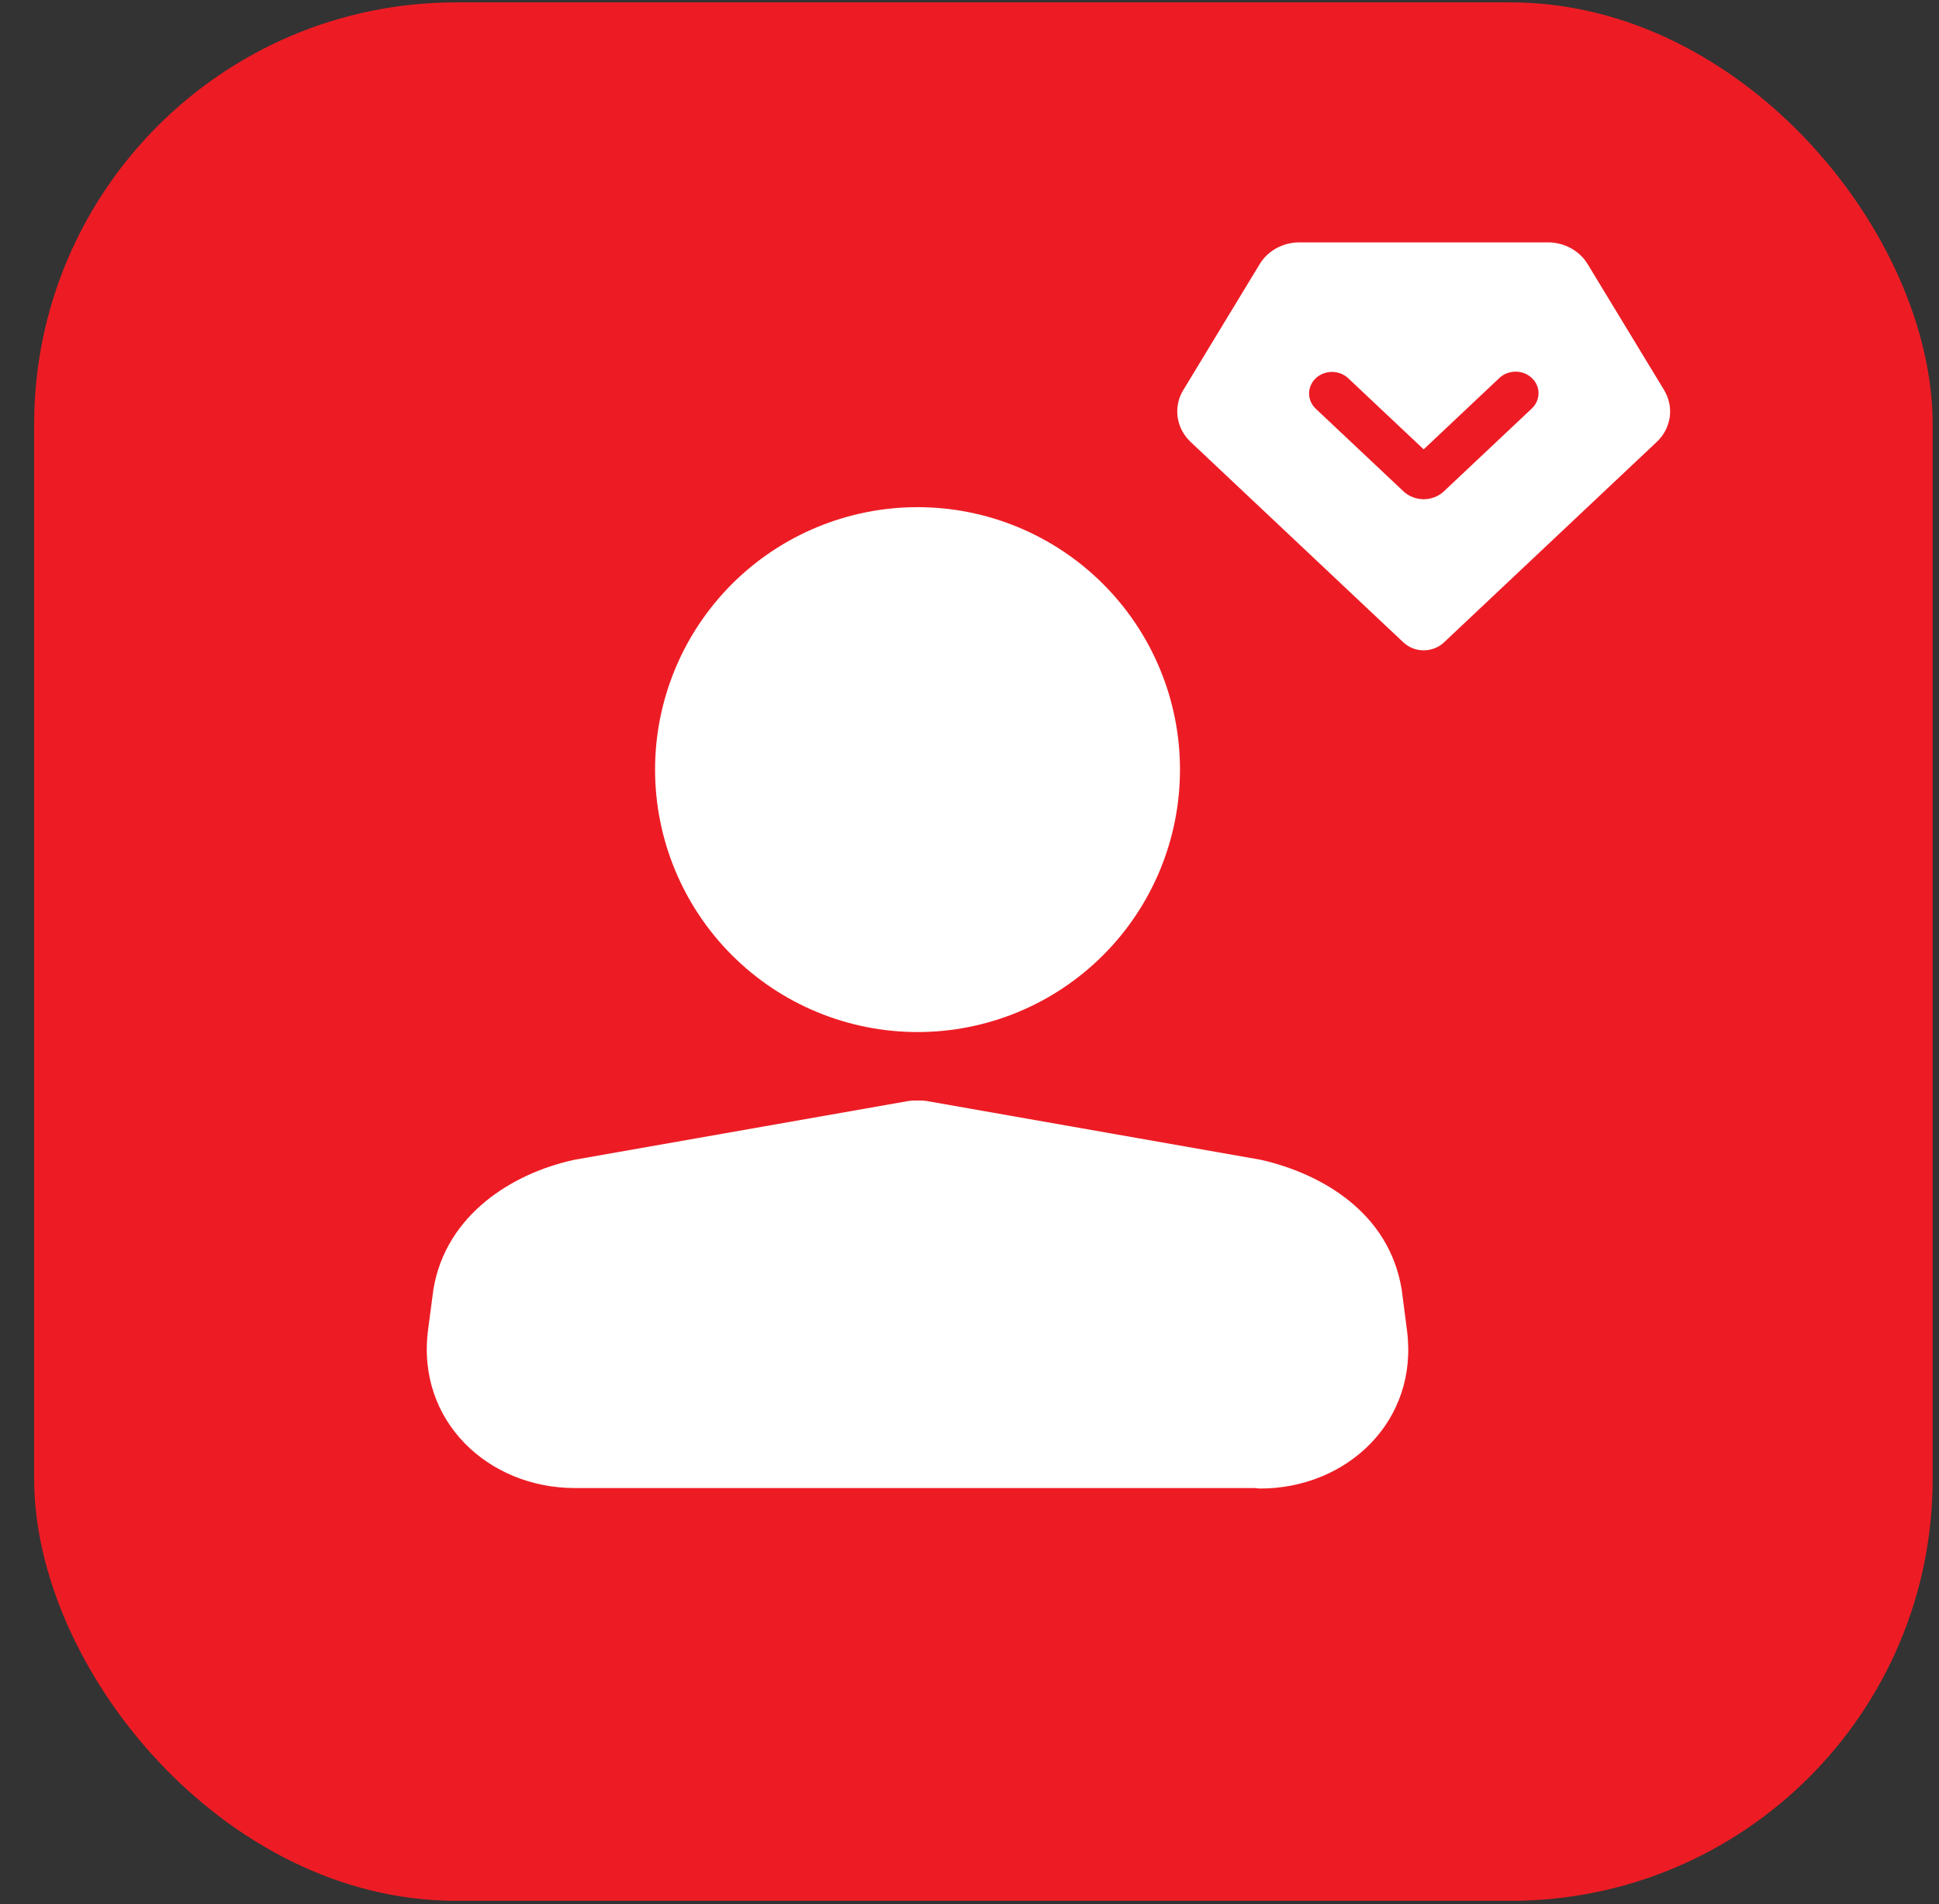 <svg width="56" height="55" viewBox="0 0 56 55" fill="none" xmlns="http://www.w3.org/2000/svg">
<rect x="0" y="0" width="56" height="55" fill="#333333" stroke="none"/>
<rect x="0.986" y="0.069" width="54.831" height="54.831" rx="12.185" fill="#ED1C24"/>
<path fill-rule="evenodd" clip-rule="evenodd" d="M44.704 7C44.919 7 45.13 7.049 45.321 7.144C45.511 7.238 45.674 7.374 45.795 7.541L45.853 7.629L48.06 11.265C48.194 11.487 48.253 11.743 48.229 11.998C48.204 12.252 48.097 12.494 47.922 12.689L47.846 12.766L41.702 18.555C41.558 18.691 41.366 18.771 41.163 18.782C40.959 18.792 40.759 18.732 40.6 18.611L40.532 18.555L34.388 12.766C34.196 12.585 34.068 12.353 34.02 12.101C33.973 11.85 34.009 11.59 34.123 11.358L34.175 11.265L36.381 7.628C36.487 7.452 36.638 7.303 36.819 7.195C37.001 7.086 37.207 7.02 37.421 7.004L37.529 7H44.704ZM38.001 10.924C37.877 11.041 37.807 11.2 37.807 11.365C37.807 11.531 37.877 11.689 38.001 11.806L40.532 14.19C40.608 14.263 40.7 14.32 40.8 14.359C40.9 14.398 41.008 14.419 41.117 14.419C41.225 14.419 41.333 14.398 41.433 14.359C41.534 14.32 41.625 14.263 41.702 14.19L44.232 11.806C44.295 11.749 44.346 11.68 44.38 11.604C44.415 11.528 44.433 11.446 44.434 11.363C44.435 11.28 44.418 11.198 44.385 11.121C44.352 11.045 44.302 10.975 44.24 10.917C44.178 10.858 44.104 10.812 44.023 10.78C43.941 10.749 43.854 10.733 43.766 10.734C43.679 10.735 43.592 10.752 43.511 10.785C43.43 10.817 43.357 10.865 43.296 10.924L41.117 12.978L38.937 10.924C38.813 10.807 38.645 10.742 38.469 10.742C38.294 10.742 38.125 10.807 38.001 10.924Z" fill="white"/>
<path d="M18.919 22.228C18.919 20.218 19.718 18.29 21.139 16.868C22.561 15.447 24.489 14.648 26.499 14.648C28.51 14.648 30.438 15.447 31.859 16.868C33.281 18.29 34.079 20.218 34.079 22.228C34.079 24.239 33.281 26.167 31.859 27.588C30.438 29.01 28.51 29.808 26.499 29.808C24.489 29.808 22.561 29.01 21.139 27.588C19.718 26.167 18.919 24.239 18.919 22.228ZM26.233 31.8C26.29 31.792 26.347 31.787 26.404 31.786H26.594C26.652 31.786 26.709 31.791 26.765 31.8L36.383 33.492L36.433 33.502C38.204 33.911 40.108 35.035 40.478 37.22L40.484 37.258L40.634 38.414V38.417C40.982 41.065 38.882 42.992 36.402 42.992C36.347 42.99 36.293 42.986 36.239 42.978H16.596C14.116 42.978 12.015 41.051 12.364 38.401L12.515 37.255L12.521 37.216C12.89 35.071 14.81 33.883 16.578 33.5L16.616 33.492L26.233 31.8Z" fill="white"/>
</svg>
